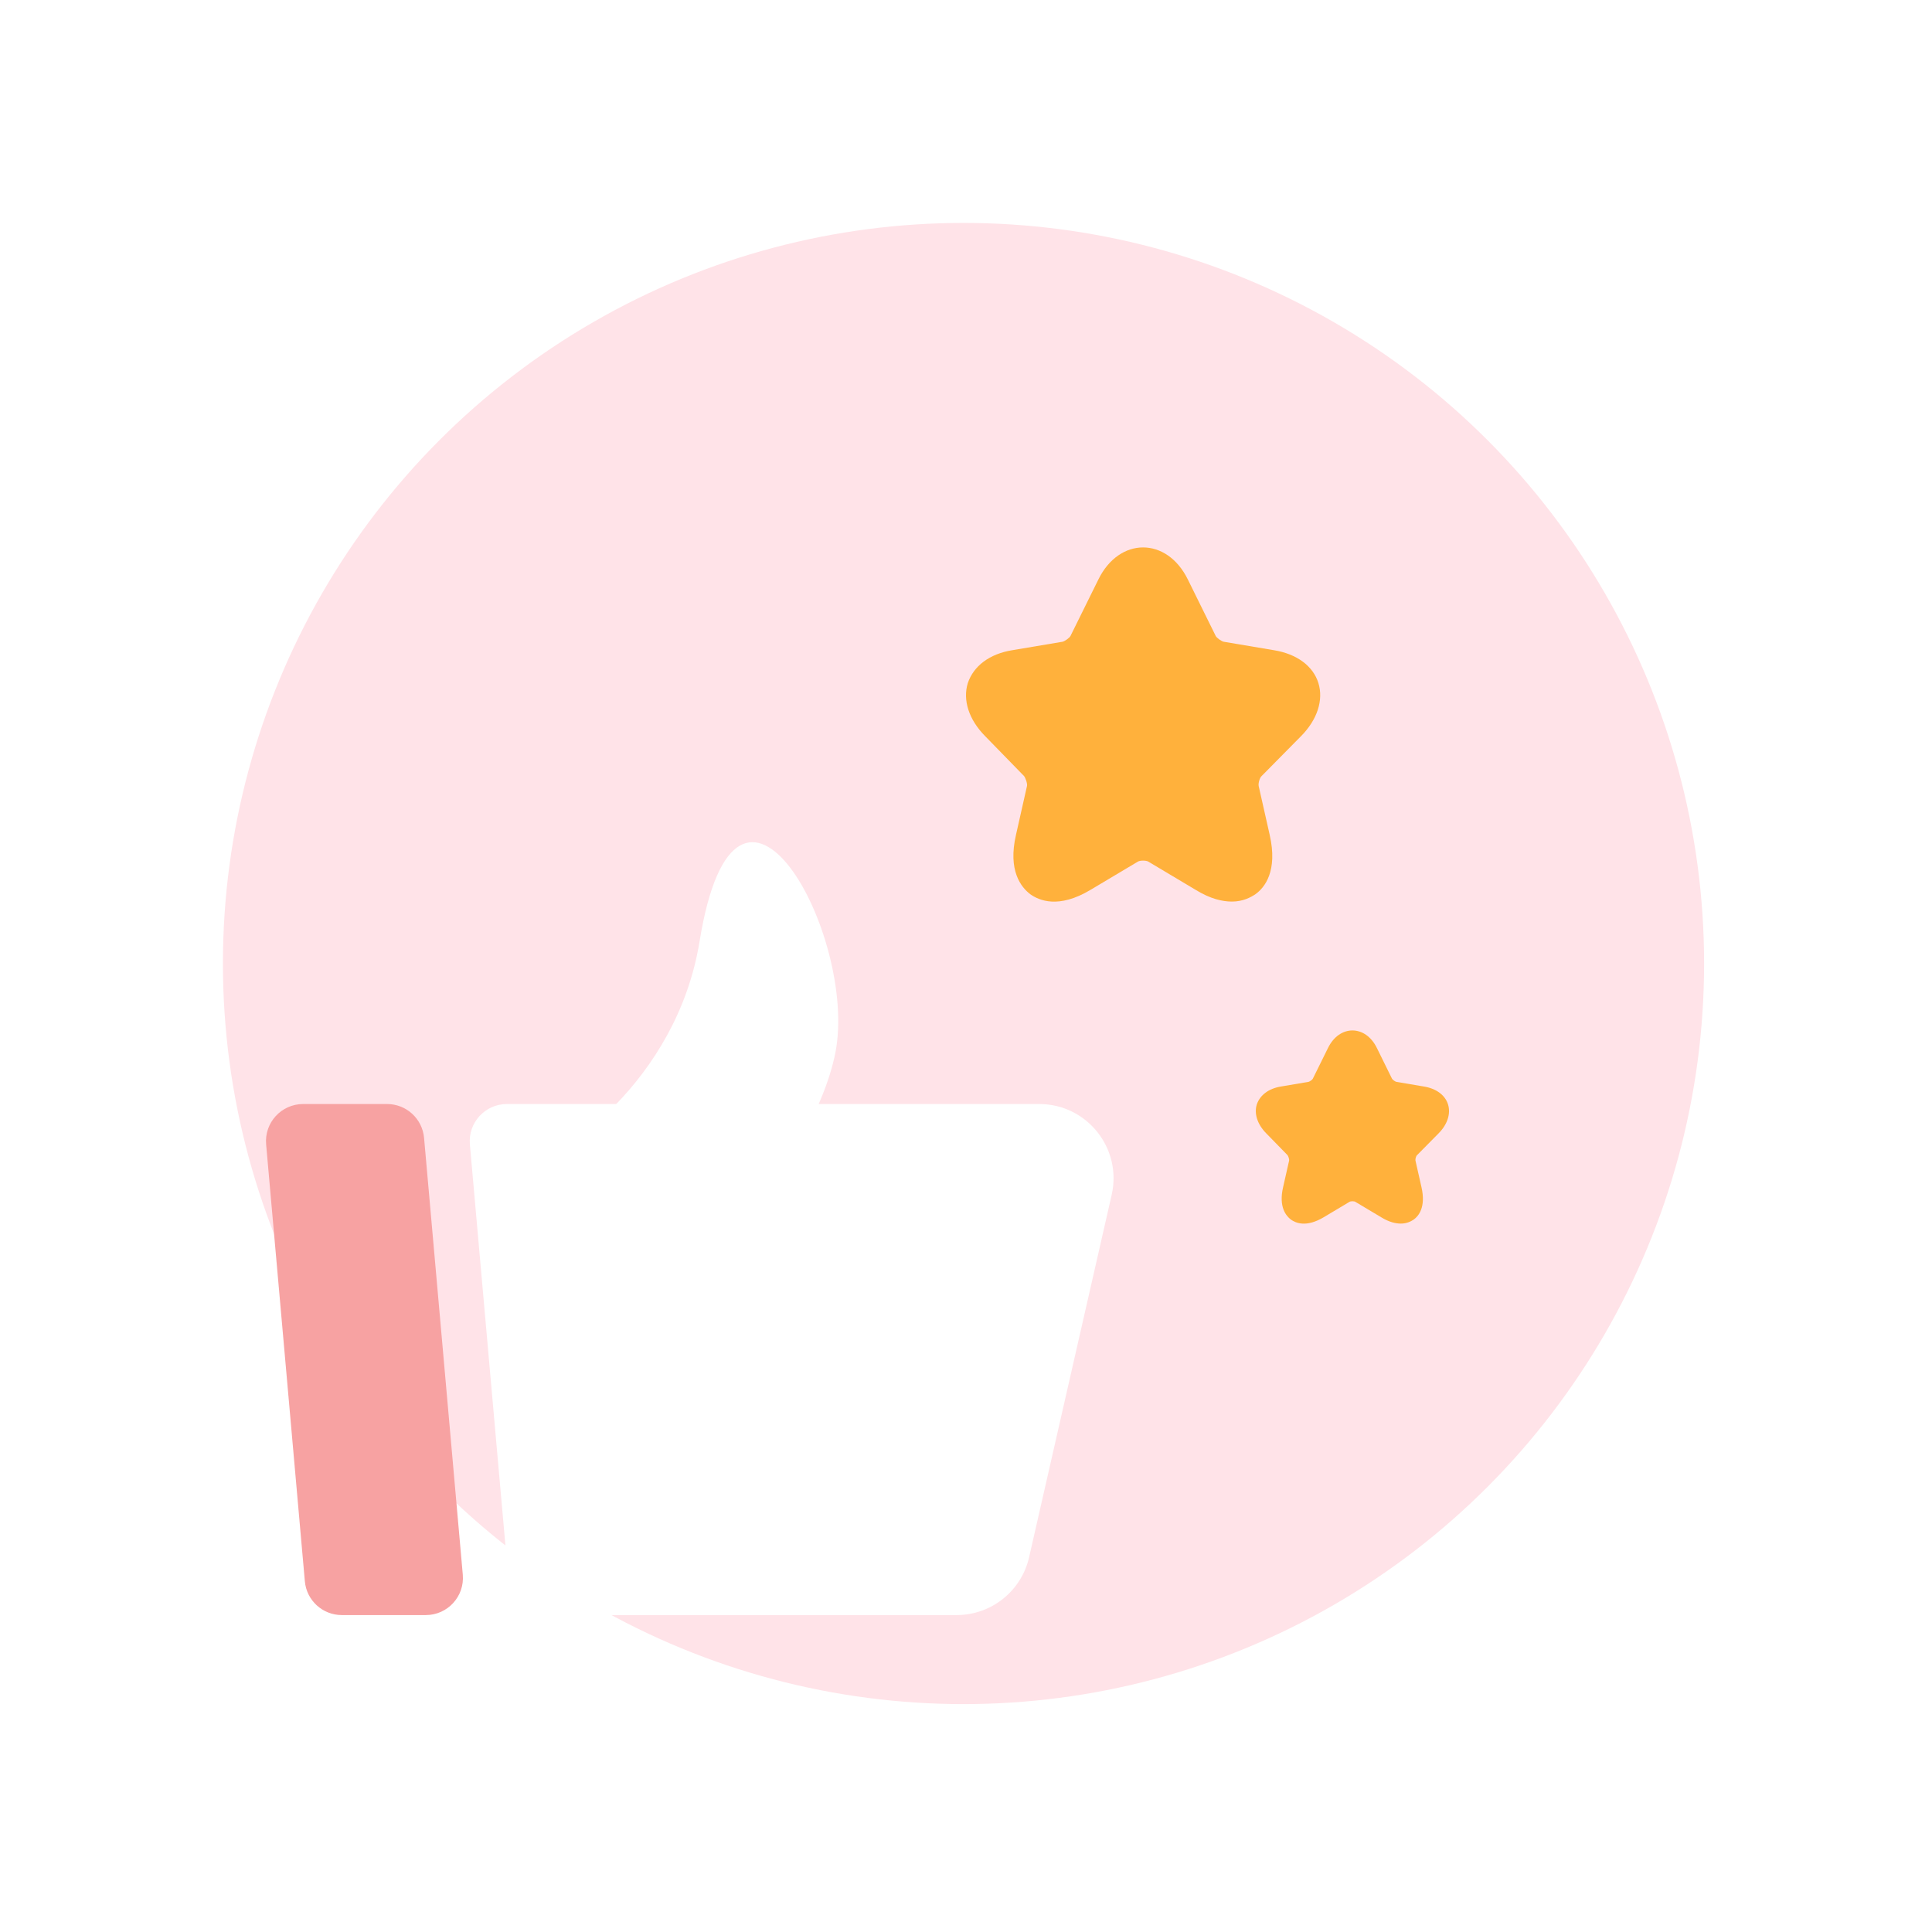 <svg width="52" height="52" viewBox="0 0 52 52" fill="none" xmlns="http://www.w3.org/2000/svg">
<circle cx="25.933" cy="25.933" r="19.933" fill="#FFE3E8"/>
<path d="M35.485 18.385C35.344 17.928 34.906 17.6 34.286 17.5L32.932 17.272C32.875 17.257 32.748 17.172 32.72 17.115L31.973 15.601C31.408 14.445 30.125 14.445 29.561 15.601L28.813 17.115C28.785 17.172 28.658 17.257 28.602 17.272L27.247 17.5C26.627 17.6 26.204 17.928 26.049 18.385C25.907 18.842 26.077 19.37 26.514 19.812L27.558 20.883C27.6 20.926 27.657 21.097 27.642 21.154L27.346 22.467C27.121 23.438 27.487 23.881 27.727 24.066C27.967 24.237 28.489 24.466 29.349 23.952L30.619 23.195C30.675 23.153 30.858 23.153 30.915 23.195L32.184 23.952C32.579 24.195 32.904 24.266 33.157 24.266C33.454 24.266 33.665 24.152 33.792 24.066C34.032 23.895 34.399 23.452 34.173 22.467L33.877 21.154C33.863 21.083 33.905 20.926 33.961 20.883L35.019 19.812C35.456 19.37 35.626 18.842 35.485 18.385Z" fill="#FFB13C"/>
<path d="M38.974 29.726C38.897 29.477 38.659 29.297 38.32 29.243L37.582 29.118C37.551 29.11 37.482 29.064 37.466 29.033L37.059 28.207C36.751 27.577 36.051 27.577 35.743 28.207L35.335 29.033C35.32 29.064 35.251 29.11 35.22 29.118L34.481 29.243C34.143 29.297 33.912 29.477 33.827 29.726C33.75 29.975 33.843 30.263 34.081 30.504L34.651 31.088C34.674 31.111 34.704 31.205 34.697 31.236L34.535 31.952C34.412 32.482 34.612 32.723 34.743 32.824C34.874 32.918 35.158 33.042 35.628 32.762L36.32 32.349C36.351 32.326 36.451 32.326 36.482 32.349L37.174 32.762C37.389 32.895 37.566 32.933 37.705 32.933C37.866 32.933 37.982 32.871 38.051 32.824C38.182 32.731 38.382 32.49 38.259 31.952L38.097 31.236C38.09 31.197 38.113 31.111 38.143 31.088L38.72 30.504C38.959 30.263 39.051 29.975 38.974 29.726Z" fill="#FFB13C"/>
<g filter="url(#filter0_d_8955_22707)">
<path d="M17.829 24.337C17.219 28.087 14.046 30.291 12.827 30.507C12.827 31.341 12.307 34.667 12.952 34.828C16.552 35.724 20.876 30.451 21.486 27.325C22.096 24.198 18.831 18.171 17.829 24.337Z" fill="white"/>
<path d="M11.647 29.803C11.595 29.218 12.056 28.715 12.643 28.715L26.971 28.715C28.255 28.715 29.206 29.907 28.921 31.159L26.698 40.915C26.49 41.825 25.681 42.47 24.748 42.47H13.685C13.167 42.47 12.735 42.075 12.689 41.559L11.647 29.803Z" fill="white"/>
<path d="M6.163 29.803C6.111 29.218 6.572 28.715 7.159 28.715H9.418C9.936 28.715 10.368 29.11 10.414 29.627L11.456 41.382C11.508 41.967 11.047 42.47 10.46 42.47H8.201C7.683 42.47 7.25 42.075 7.205 41.559L6.163 29.803Z" fill="#F7A2A2"/>
</g>
<defs>
<filter id="filter0_d_8955_22707" x="3.16" y="18.668" width="30.812" height="28.801" filterUnits="userSpaceOnUse" color-interpolation-filters="sRGB">
<feFlood flood-opacity="0" result="BackgroundImageFix"/>
<feColorMatrix in="SourceAlpha" type="matrix" values="0 0 0 0 0 0 0 0 0 0 0 0 0 0 0 0 0 0 127 0" result="hardAlpha"/>
<feOffset dx="1" dy="1"/>
<feGaussianBlur stdDeviation="2"/>
<feComposite in2="hardAlpha" operator="out"/>
<feColorMatrix type="matrix" values="0 0 0 0 0.45 0 0 0 0 0.189 0 0 0 0 0.189 0 0 0 0.1 0"/>
<feBlend mode="normal" in2="BackgroundImageFix" result="effect1_dropShadow_8955_22707"/>
<feBlend mode="normal" in="SourceGraphic" in2="effect1_dropShadow_8955_22707" result="shape"/>
</filter>
</defs>
</svg>
